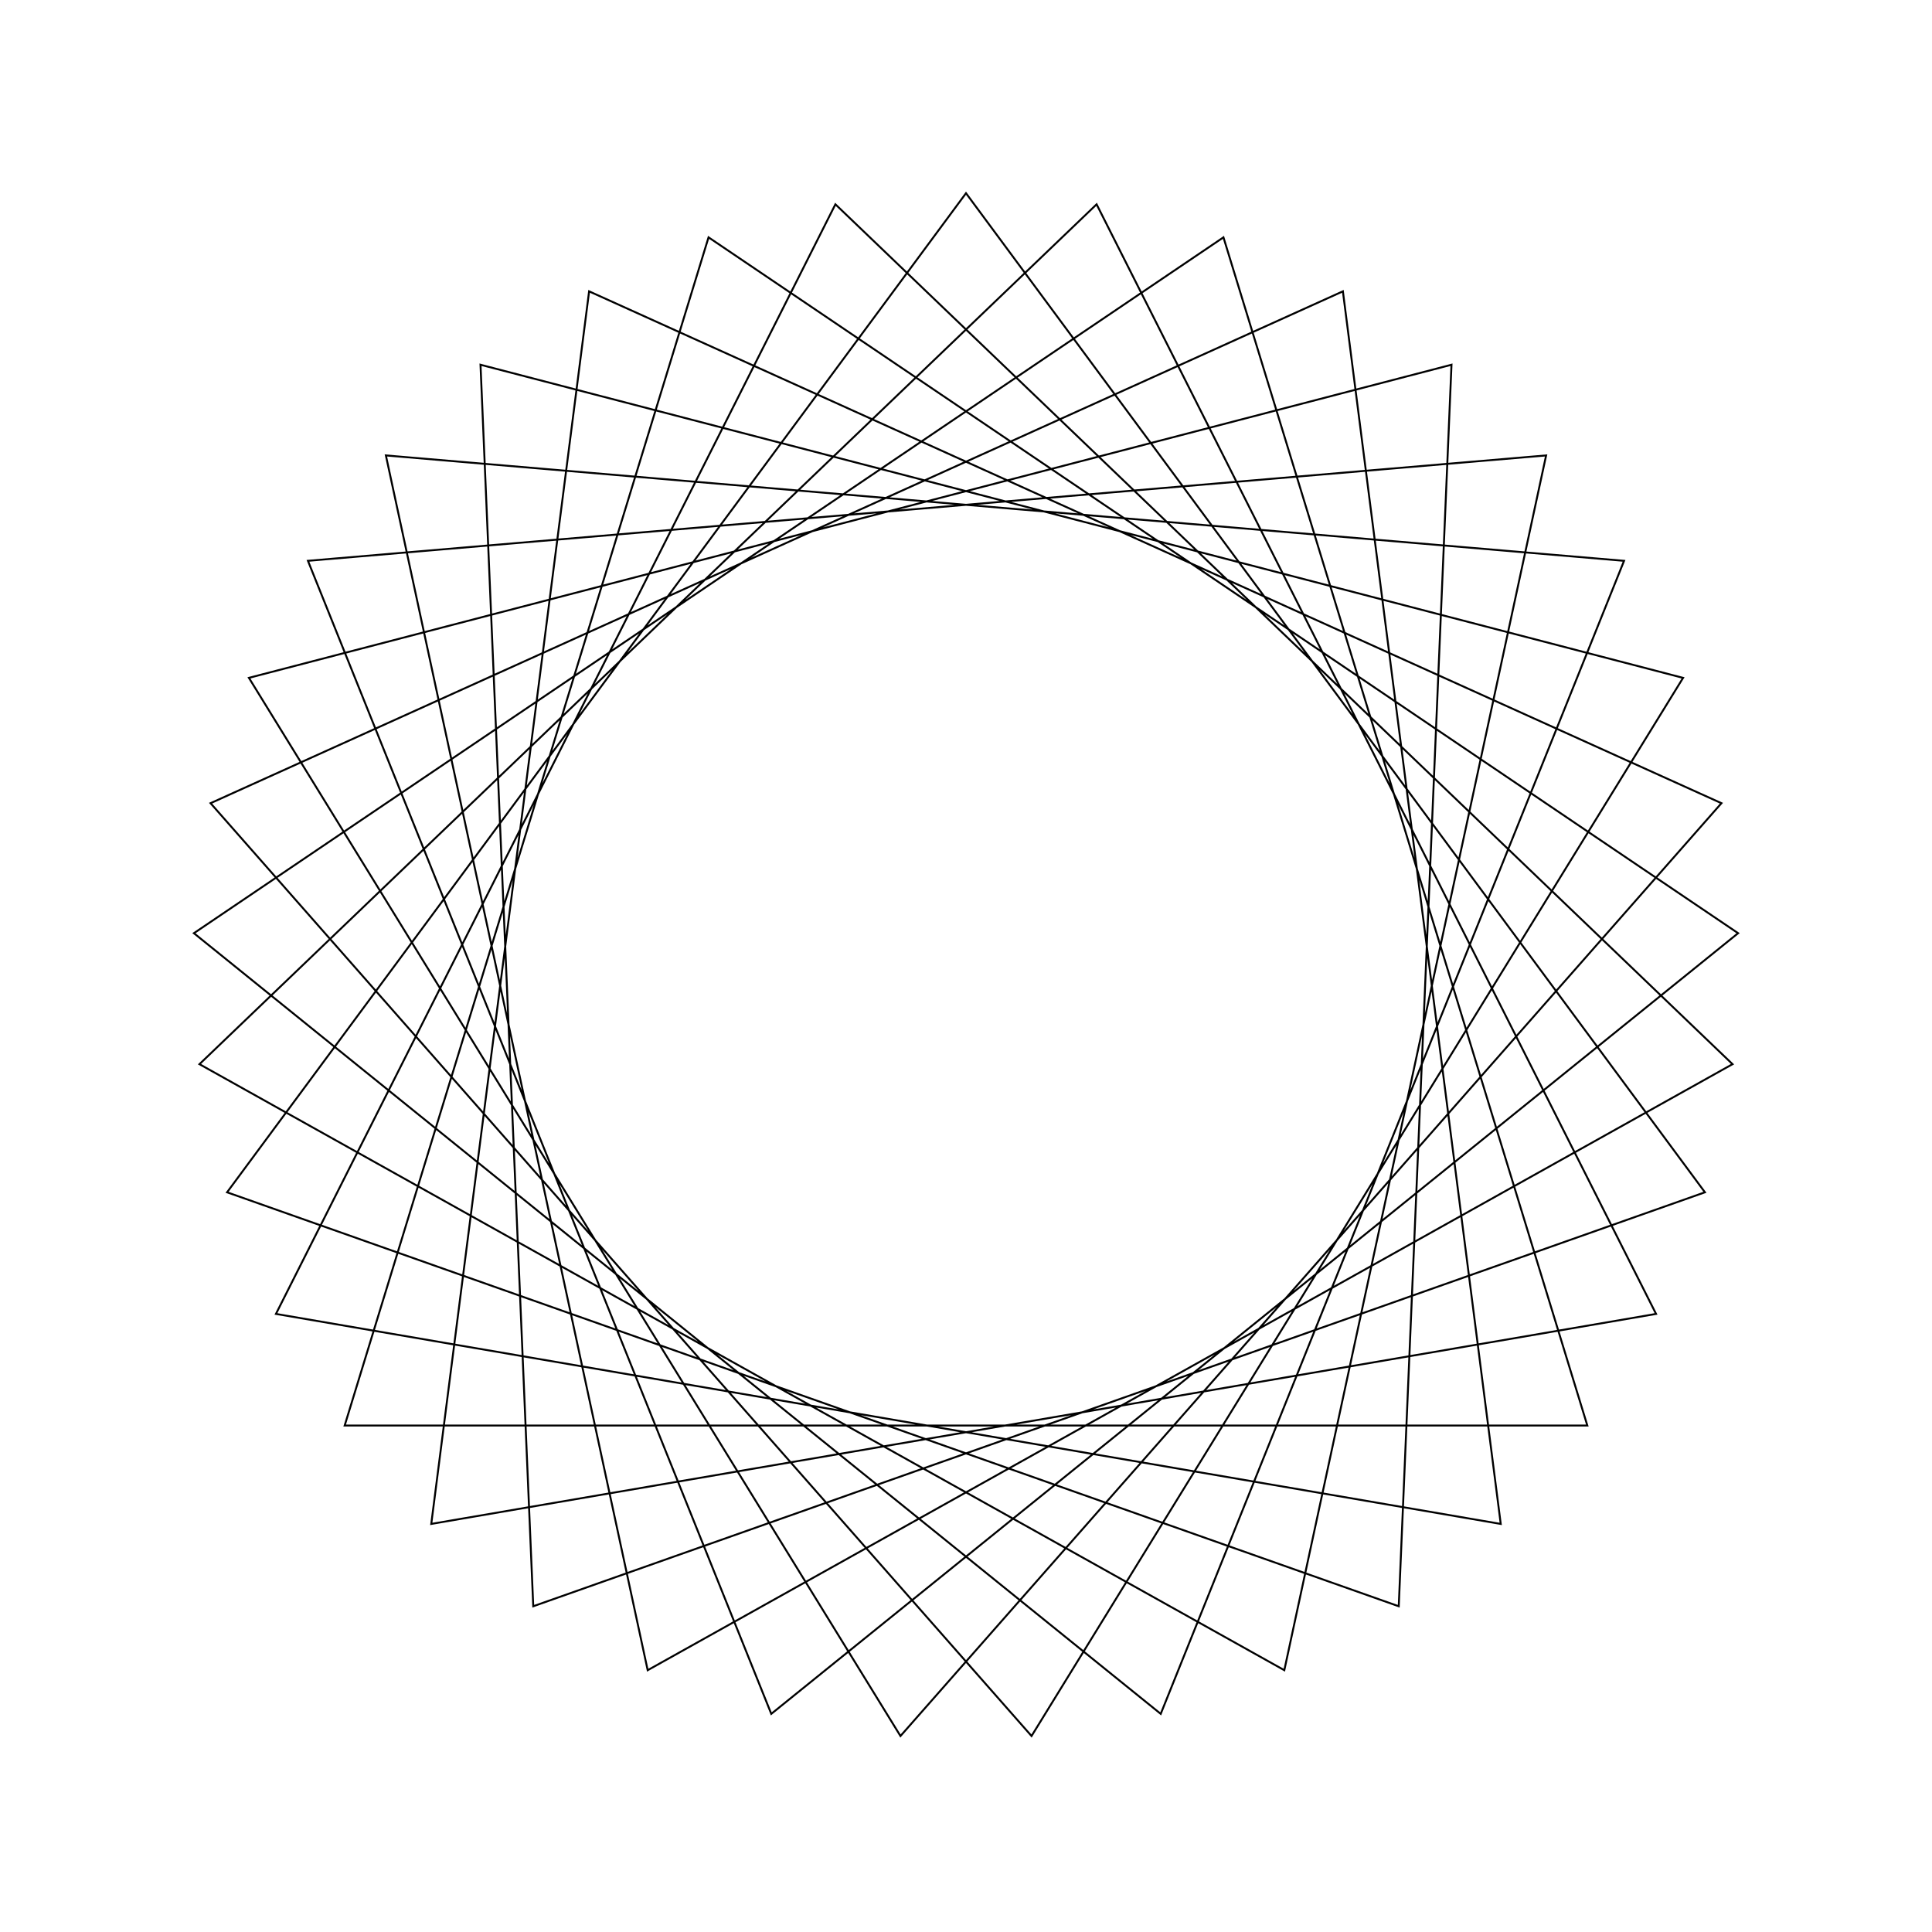 <?xml version="1.0" ?>
<svg height="100" width="100">
  <path d="M 50.0,90.0 L 88.247,38.287 L 27.601,16.86 L 24.871,81.121 L 87.116,64.914 L 53.392,10.144 L 10.898,58.427 L 69.508,84.921 L 77.678,21.122 L 14.283,31.992 L 43.24,89.425 L 89.676,44.919 L 33.524,13.551 L 19.973,76.427 L 84.061,70.972 L 60.079,11.291 L 10.036,51.698 L 63.326,87.715 L 82.16,26.215 L 17.84,26.215 L 36.674,87.715 L 89.964,51.698 L 39.921,11.291 L 15.939,70.972 L 80.027,76.427 L 66.476,13.551 L 10.324,44.919 L 56.76,89.425 L 85.717,31.992 L 22.322,21.122 L 30.492,84.921 L 89.102,58.427 L 46.608,10.144 L 12.884,64.914 L 75.129,81.121 L 72.399,16.86 L 11.753,38.287 L 50.0,90.0Z" fill="none" stroke="black" stroke-width="0.1" transform="matrix(1 0 0 -1 0 100)"/>
</svg>

